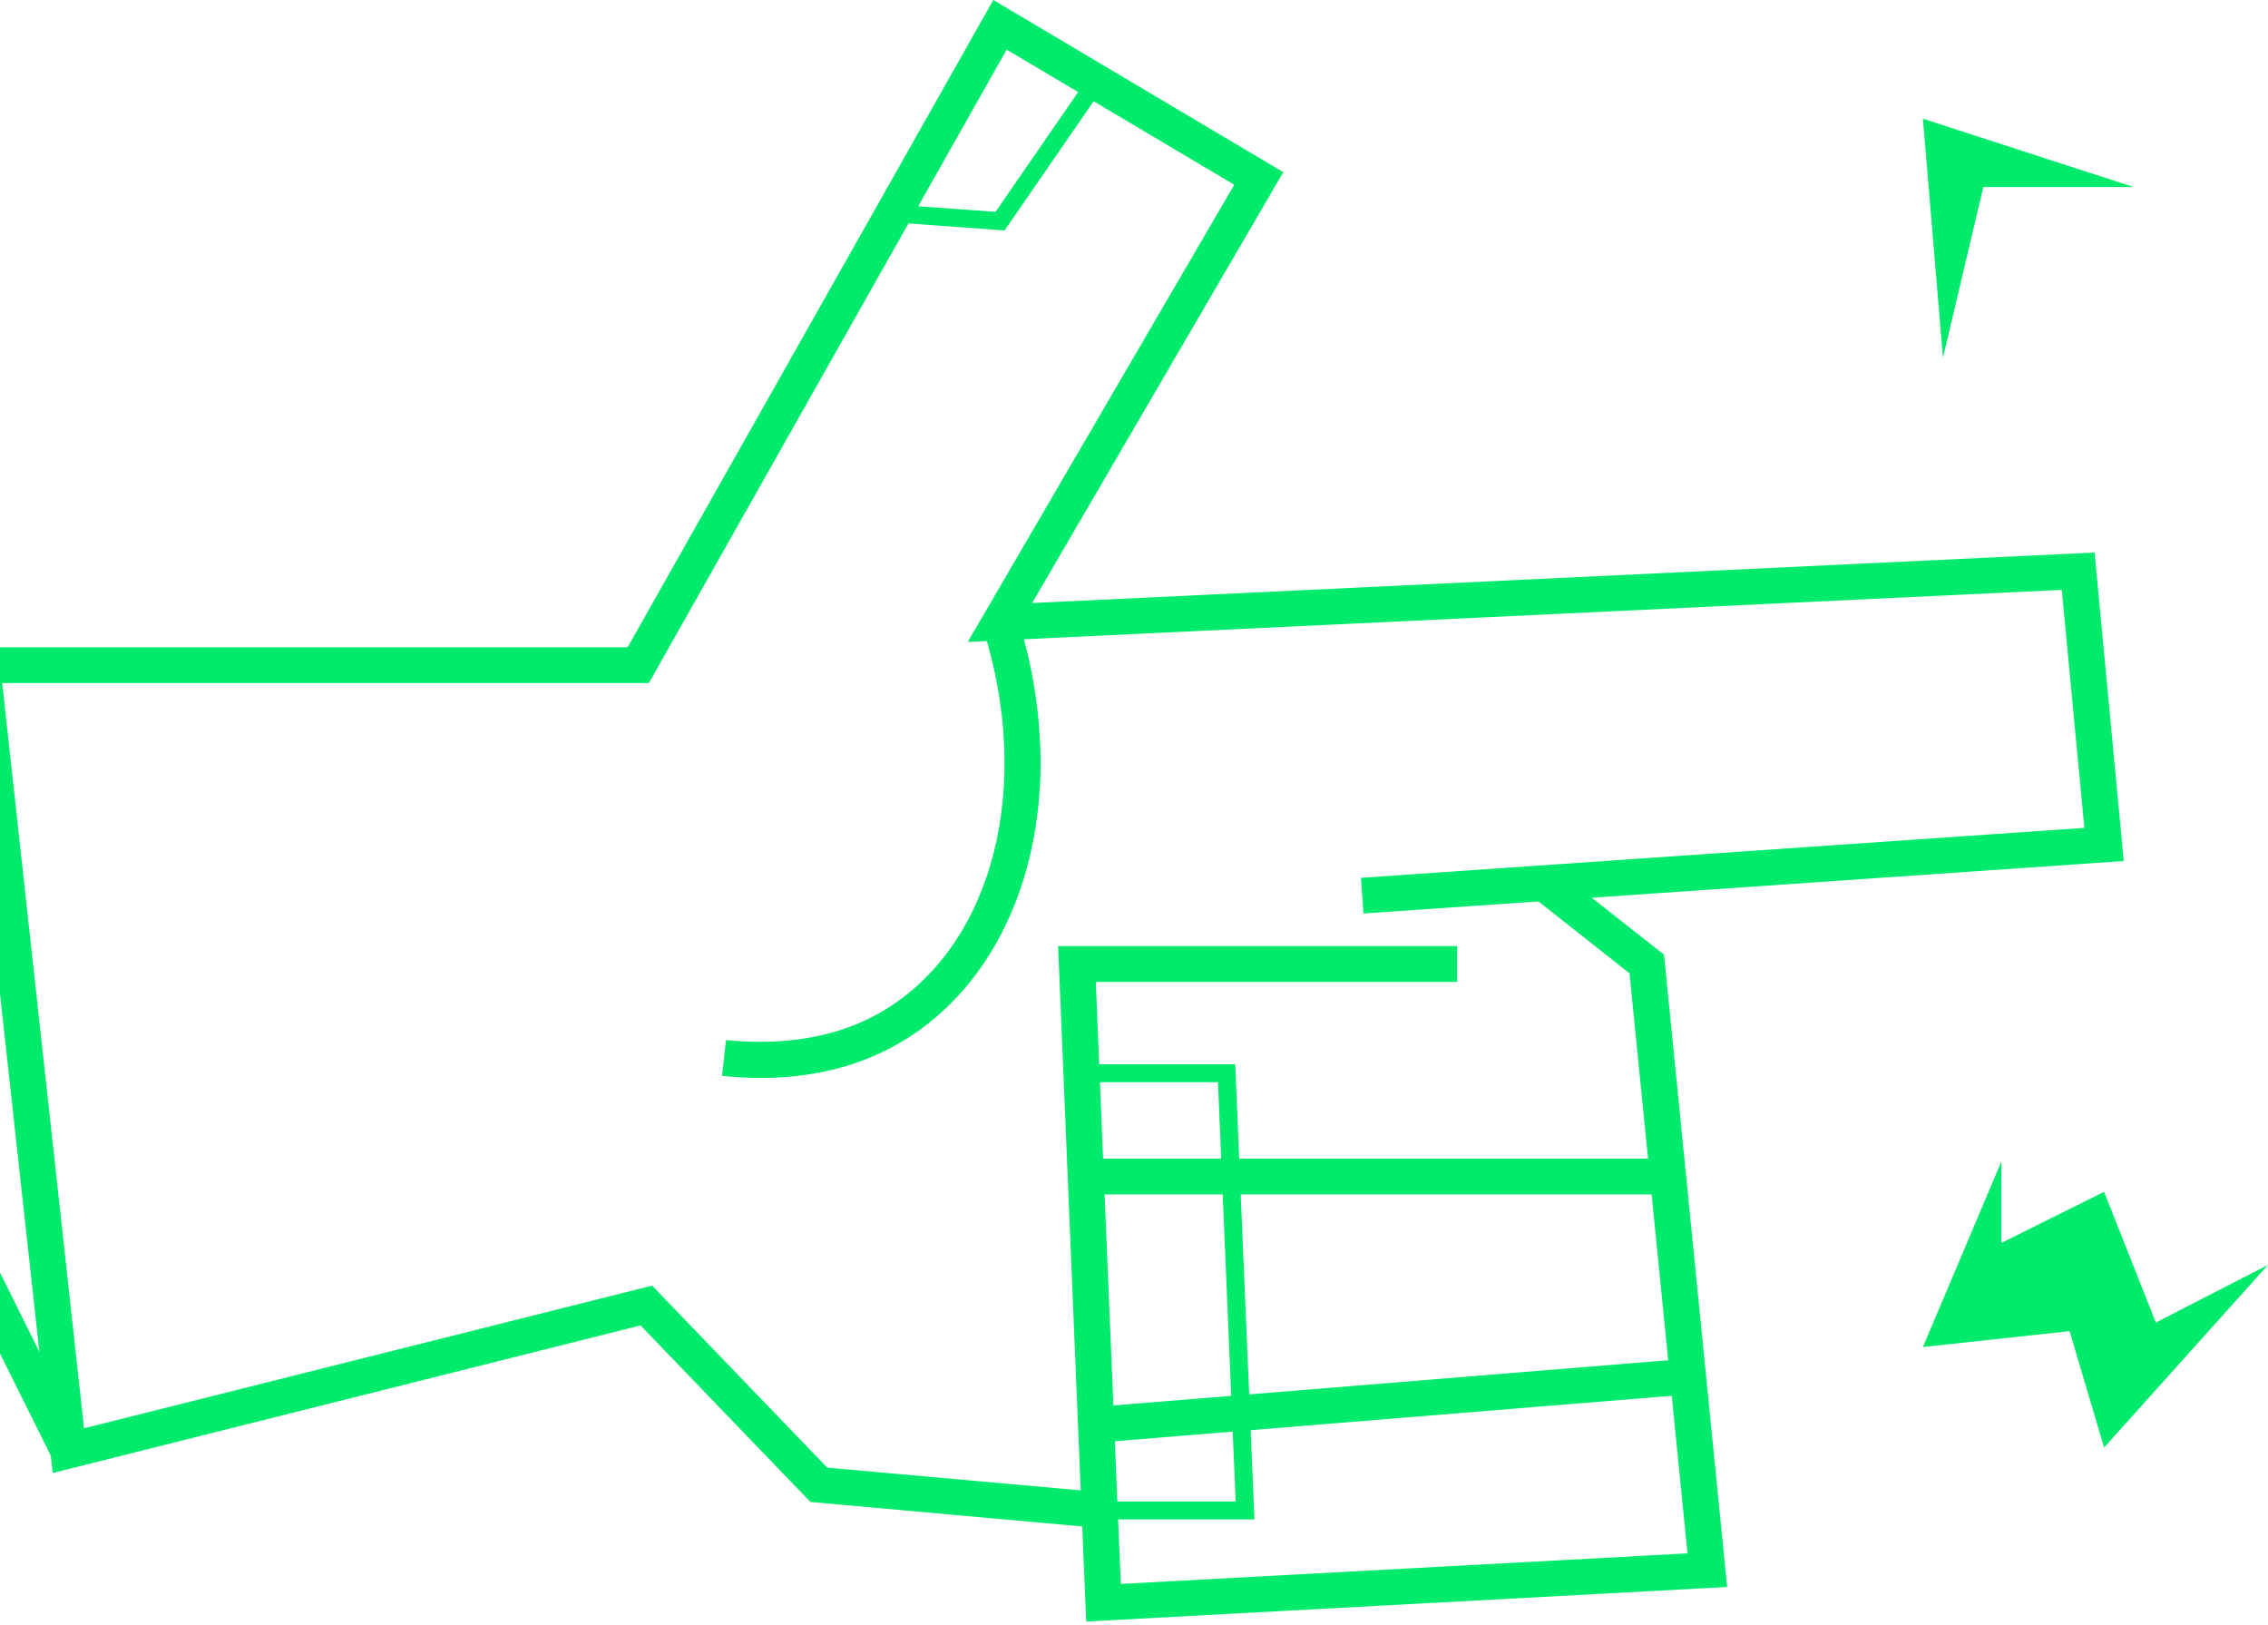 <svg width="134" height="96" viewBox="0 0 134 96" fill="none" xmlns="http://www.w3.org/2000/svg">
<path d="M125.477 50.865L123.753 32.641L60.981 35.624L75.82 10.171L58.687 -2.66363e-06L37.081 38.239L-2.25 38.239L0.431 62.628L3.113 87.018L37.844 78.299L47.881 88.729L65.1 90.281L65.293 88.174L48.874 86.701L38.527 75.949L4.964 84.377L0.13 40.351L38.335 40.351L59.476 2.931L72.923 10.915L57.177 37.922L121.816 34.848L123.15 48.906L80.409 51.858L80.559 53.965L125.477 50.865Z" fill="#00EA6B"/>
<path d="M102.044 93.751L98.315 56.399L91.901 51.346L90.572 52.998L96.276 57.498L99.702 91.765L66.219 93.571L64.741 58.005L86.095 58.005L86.095 55.892L62.516 55.892L64.175 95.794L102.044 93.751Z" fill="#00EA6B"/>
<path d="M61.48 45.04C61.467 42.125 61.002 39.23 60.103 36.454L58.07 37.087C61.042 46.398 58.716 55.644 52.398 59.584C49.127 61.627 45.424 61.696 42.895 61.443L42.66 63.555C45.526 63.872 49.741 63.75 53.54 61.379C58.647 58.184 61.48 52.032 61.48 45.04Z" fill="#00EA6B"/>
<path d="M64.152 70.563L64.152 68.45L98.553 68.45L98.553 70.563L64.152 70.563Z" fill="#00EA6B"/>
<path d="M64.71 83.115L99.676 80.264L99.851 82.369L64.886 85.221L64.71 83.115Z" fill="#00EA6B"/>
<path d="M4.998 85.233L-10.519 54.028L-0.194 39.913L-1.923 38.677L-13 53.817L3.083 86.162L4.998 85.233Z" fill="#00EA6B"/>
<path d="M65.199 5.133L64.318 4.542L58.817 12.516L52.825 12.083L52.75 13.133L59.351 13.614L65.199 5.133Z" fill="#00EA6B"/>
<path d="M74.117 89.758L72.98 62.874L63.898 62.874L63.898 63.93L71.961 63.93L73.007 88.702L65.2 88.702L65.2 89.758L74.117 89.758Z" fill="#00EA6B"/>
<path d="M114.796 21.134L117.181 11.047L126.055 11.047L113.611 7.013L114.796 21.134Z" fill="#00EA6B"/>
<path d="M134 74.724L127.373 78.13L124.315 70.409L118.248 73.425L118.248 68.614L113.611 79.577L122.277 78.637L124.315 85.513L134 74.724Z" fill="#00EA6B"/>
</svg>
